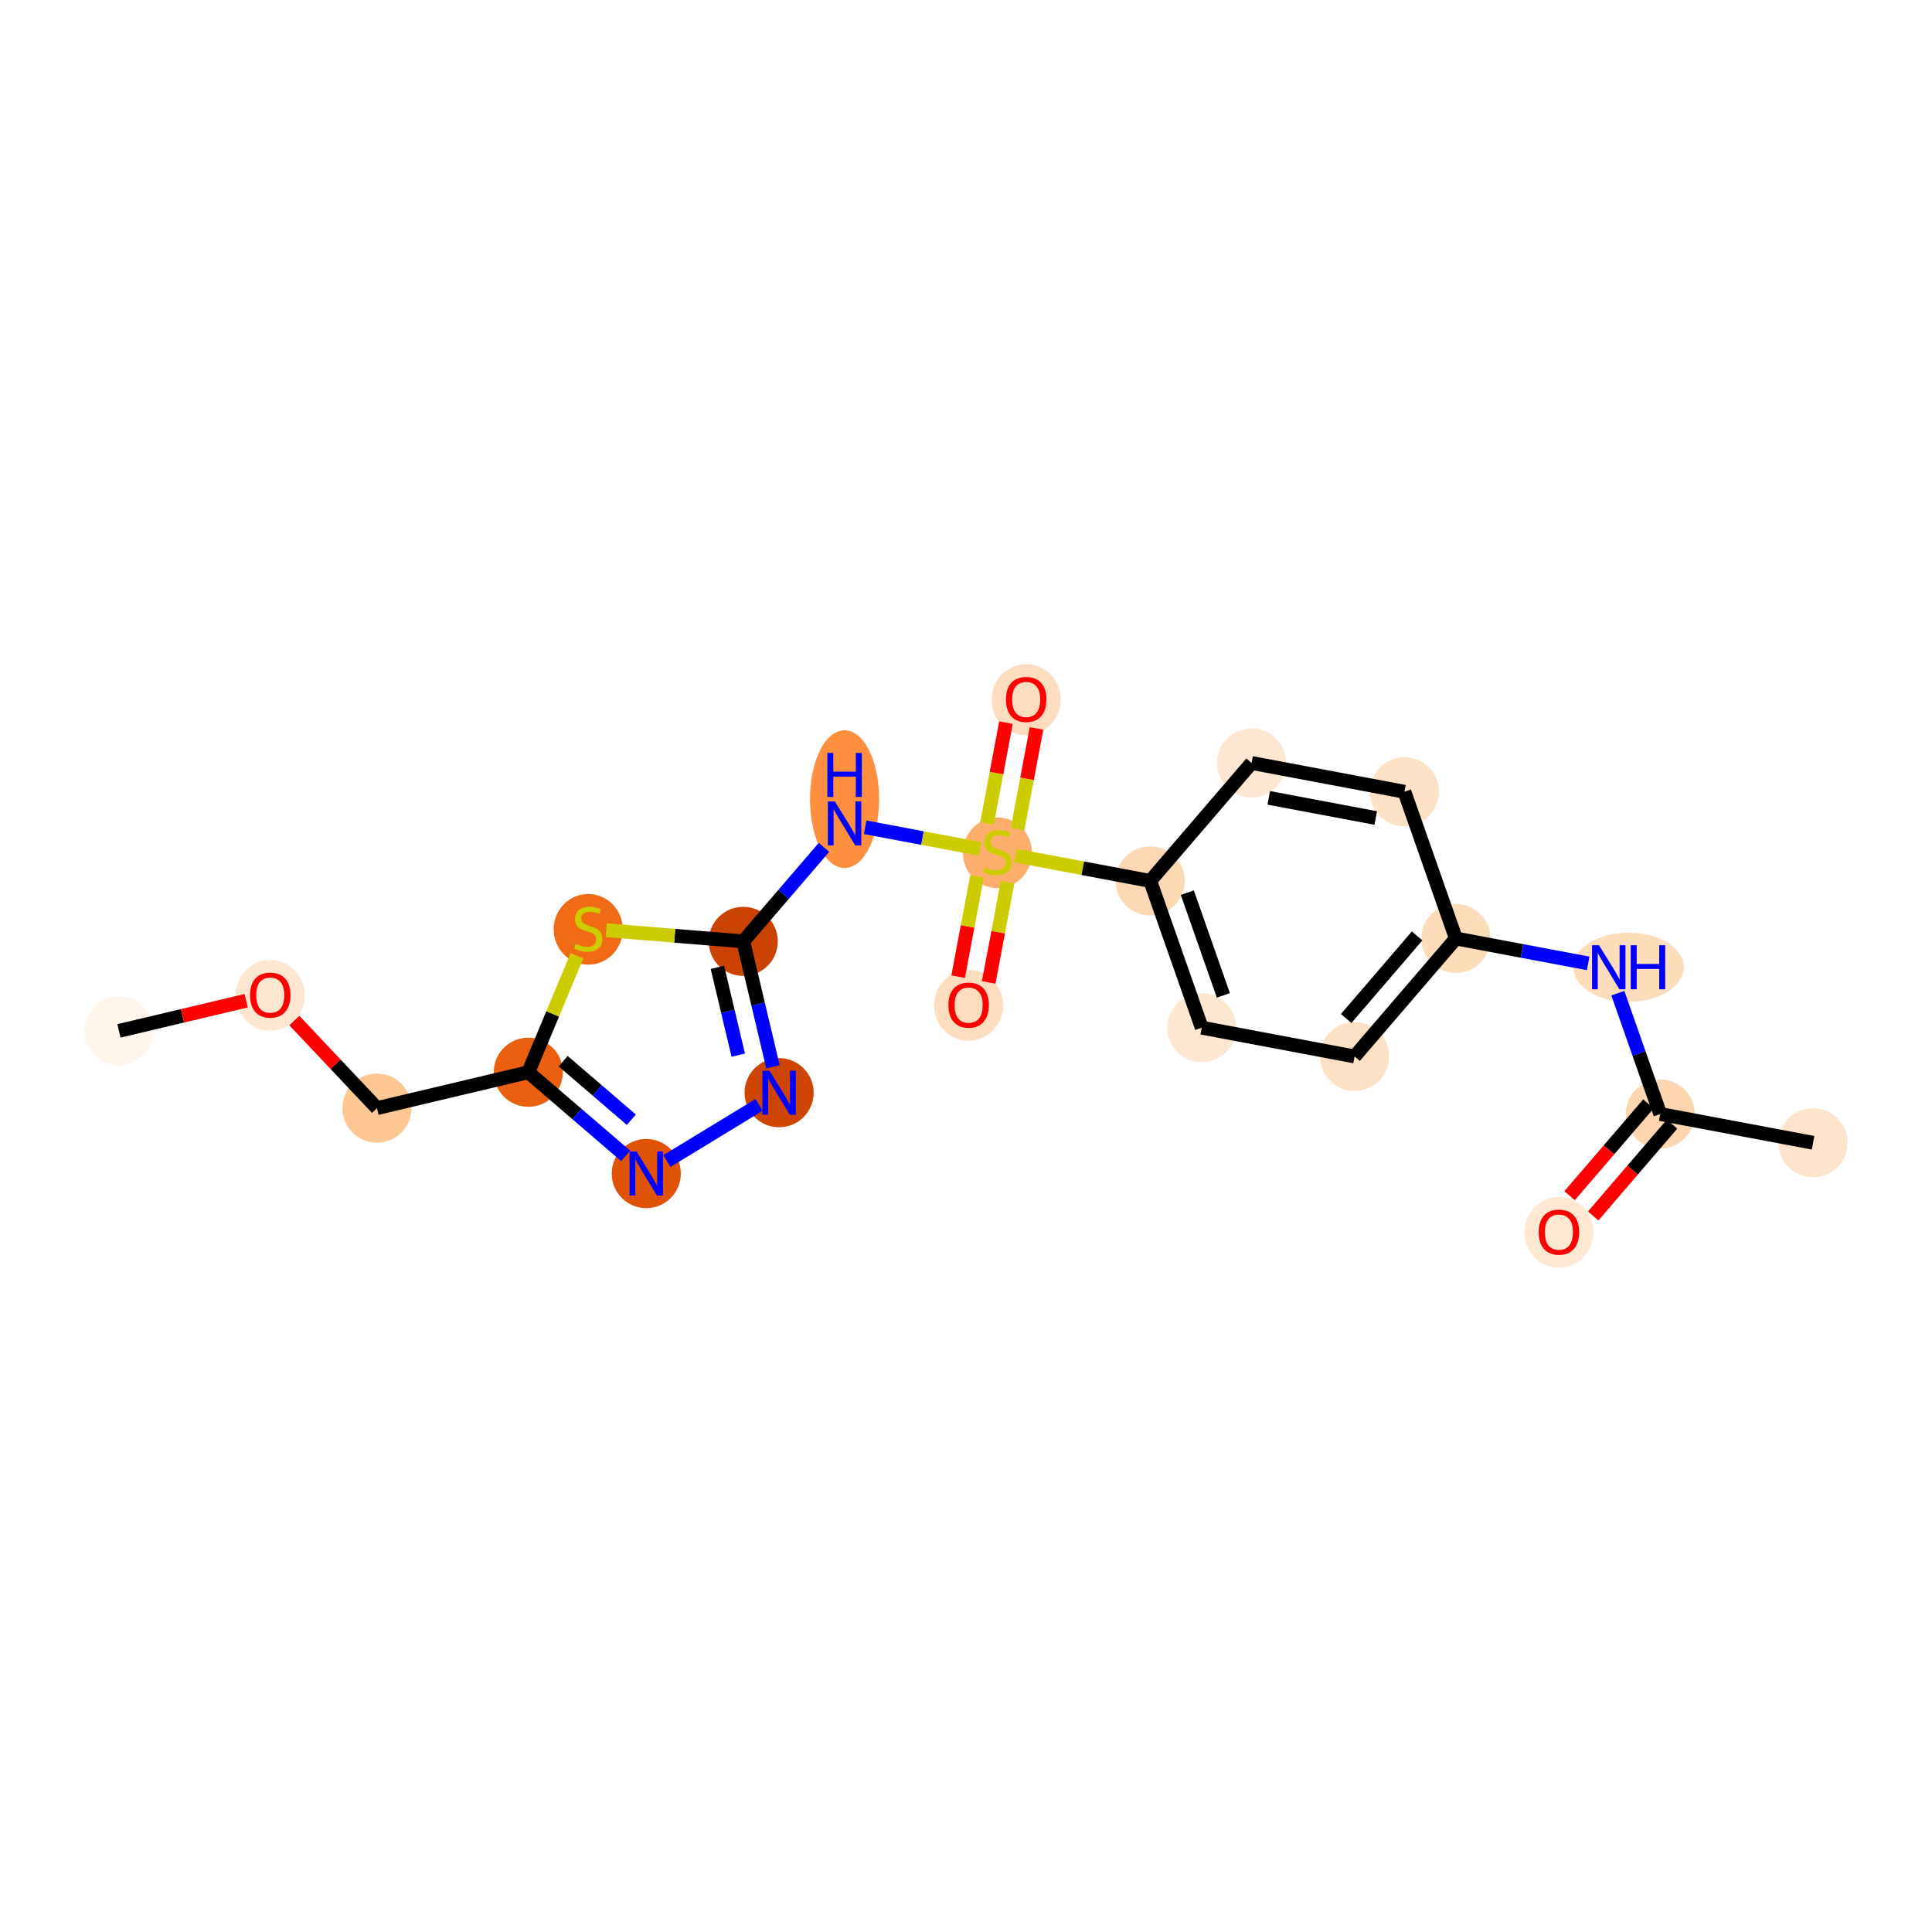 <?xml version='1.0' encoding='iso-8859-1'?>
<svg version='1.1' baseProfile='full'
              xmlns='http://www.w3.org/2000/svg'
                      xmlns:rdkit='http://www.rdkit.org/xml'
                      xmlns:xlink='http://www.w3.org/1999/xlink'
                  xml:space='preserve'
width='280px' height='280px' viewBox='0 0 280 280'>
<!-- END OF HEADER -->
<rect style='opacity:1.0;fill:#FFFFFF;stroke:none' width='280' height='280' x='0' y='0'> </rect>
<ellipse cx='17.235' cy='149.403' rx='4.508' ry='4.508'  style='fill:#FFF5EB;fill-rule:evenodd;stroke:#FFF5EB;stroke-width:1.0px;stroke-linecap:butt;stroke-linejoin:miter;stroke-opacity:1' />
<ellipse cx='39.166' cy='144.253' rx='4.508' ry='4.635'  style='fill:#FEE7D0;fill-rule:evenodd;stroke:#FEE7D0;stroke-width:1.0px;stroke-linecap:butt;stroke-linejoin:miter;stroke-opacity:1' />
<ellipse cx='54.635' cy='160.597' rx='4.508' ry='4.508'  style='fill:#FDC793;fill-rule:evenodd;stroke:#FDC793;stroke-width:1.0px;stroke-linecap:butt;stroke-linejoin:miter;stroke-opacity:1' />
<ellipse cx='76.566' cy='155.397' rx='4.508' ry='4.508'  style='fill:#EA600E;fill-rule:evenodd;stroke:#EA600E;stroke-width:1.0px;stroke-linecap:butt;stroke-linejoin:miter;stroke-opacity:1' />
<ellipse cx='93.663' cy='170.083' rx='4.508' ry='4.514'  style='fill:#E05206;fill-rule:evenodd;stroke:#E05206;stroke-width:1.0px;stroke-linecap:butt;stroke-linejoin:miter;stroke-opacity:1' />
<ellipse cx='112.914' cy='158.361' rx='4.508' ry='4.514'  style='fill:#CE4401;fill-rule:evenodd;stroke:#CE4401;stroke-width:1.0px;stroke-linecap:butt;stroke-linejoin:miter;stroke-opacity:1' />
<ellipse cx='107.715' cy='136.43' rx='4.508' ry='4.508'  style='fill:#CB4301;fill-rule:evenodd;stroke:#CB4301;stroke-width:1.0px;stroke-linecap:butt;stroke-linejoin:miter;stroke-opacity:1' />
<ellipse cx='122.401' cy='115.822' rx='4.508' ry='9.478'  style='fill:#FD8F3F;fill-rule:evenodd;stroke:#FD8F3F;stroke-width:1.0px;stroke-linecap:butt;stroke-linejoin:miter;stroke-opacity:1' />
<ellipse cx='144.551' cy='123.588' rx='4.508' ry='4.622'  style='fill:#FDAE6C;fill-rule:evenodd;stroke:#FDAE6C;stroke-width:1.0px;stroke-linecap:butt;stroke-linejoin:miter;stroke-opacity:1' />
<ellipse cx='148.721' cy='101.402' rx='4.508' ry='4.635'  style='fill:#FDDDBD;fill-rule:evenodd;stroke:#FDDDBD;stroke-width:1.0px;stroke-linecap:butt;stroke-linejoin:miter;stroke-opacity:1' />
<ellipse cx='140.381' cy='145.702' rx='4.508' ry='4.635'  style='fill:#FDDDBD;fill-rule:evenodd;stroke:#FDDDBD;stroke-width:1.0px;stroke-linecap:butt;stroke-linejoin:miter;stroke-opacity:1' />
<ellipse cx='166.701' cy='127.673' rx='4.508' ry='4.508'  style='fill:#FDD8B2;fill-rule:evenodd;stroke:#FDD8B2;stroke-width:1.0px;stroke-linecap:butt;stroke-linejoin:miter;stroke-opacity:1' />
<ellipse cx='174.165' cy='148.94' rx='4.508' ry='4.508'  style='fill:#FEE7D0;fill-rule:evenodd;stroke:#FEE7D0;stroke-width:1.0px;stroke-linecap:butt;stroke-linejoin:miter;stroke-opacity:1' />
<ellipse cx='196.315' cy='153.11' rx='4.508' ry='4.508'  style='fill:#FDE1C5;fill-rule:evenodd;stroke:#FDE1C5;stroke-width:1.0px;stroke-linecap:butt;stroke-linejoin:miter;stroke-opacity:1' />
<ellipse cx='211.001' cy='136.013' rx='4.508' ry='4.508'  style='fill:#FDDCBA;fill-rule:evenodd;stroke:#FDDCBA;stroke-width:1.0px;stroke-linecap:butt;stroke-linejoin:miter;stroke-opacity:1' />
<ellipse cx='236.032' cy='140.183' rx='7.497' ry='4.514'  style='fill:#FDDCBA;fill-rule:evenodd;stroke:#FDDCBA;stroke-width:1.0px;stroke-linecap:butt;stroke-linejoin:miter;stroke-opacity:1' />
<ellipse cx='240.615' cy='161.451' rx='4.508' ry='4.508'  style='fill:#FDD6AF;fill-rule:evenodd;stroke:#FDD6AF;stroke-width:1.0px;stroke-linecap:butt;stroke-linejoin:miter;stroke-opacity:1' />
<ellipse cx='262.765' cy='165.621' rx='4.508' ry='4.508'  style='fill:#FDE3C9;fill-rule:evenodd;stroke:#FDE3C9;stroke-width:1.0px;stroke-linecap:butt;stroke-linejoin:miter;stroke-opacity:1' />
<ellipse cx='225.928' cy='178.598' rx='4.508' ry='4.635'  style='fill:#FEE8D2;fill-rule:evenodd;stroke:#FEE8D2;stroke-width:1.0px;stroke-linecap:butt;stroke-linejoin:miter;stroke-opacity:1' />
<ellipse cx='203.538' cy='114.746' rx='4.508' ry='4.508'  style='fill:#FDE1C5;fill-rule:evenodd;stroke:#FDE1C5;stroke-width:1.0px;stroke-linecap:butt;stroke-linejoin:miter;stroke-opacity:1' />
<ellipse cx='181.388' cy='110.575' rx='4.508' ry='4.508'  style='fill:#FEE7D0;fill-rule:evenodd;stroke:#FEE7D0;stroke-width:1.0px;stroke-linecap:butt;stroke-linejoin:miter;stroke-opacity:1' />
<ellipse cx='85.25' cy='134.684' rx='4.508' ry='4.622'  style='fill:#F16A14;fill-rule:evenodd;stroke:#F16A14;stroke-width:1.0px;stroke-linecap:butt;stroke-linejoin:miter;stroke-opacity:1' />
<path class='bond-0 atom-0 atom-1' d='M 17.235,149.403 L 26.454,147.217' style='fill:none;fill-rule:evenodd;stroke:#000000;stroke-width:2.0px;stroke-linecap:butt;stroke-linejoin:miter;stroke-opacity:1' />
<path class='bond-0 atom-0 atom-1' d='M 26.454,147.217 L 35.673,145.032' style='fill:none;fill-rule:evenodd;stroke:#FF0000;stroke-width:2.0px;stroke-linecap:butt;stroke-linejoin:miter;stroke-opacity:1' />
<path class='bond-1 atom-1 atom-2' d='M 42.66,147.906 L 48.647,154.251' style='fill:none;fill-rule:evenodd;stroke:#FF0000;stroke-width:2.0px;stroke-linecap:butt;stroke-linejoin:miter;stroke-opacity:1' />
<path class='bond-1 atom-1 atom-2' d='M 48.647,154.251 L 54.635,160.597' style='fill:none;fill-rule:evenodd;stroke:#000000;stroke-width:2.0px;stroke-linecap:butt;stroke-linejoin:miter;stroke-opacity:1' />
<path class='bond-2 atom-2 atom-3' d='M 54.635,160.597 L 76.566,155.397' style='fill:none;fill-rule:evenodd;stroke:#000000;stroke-width:2.0px;stroke-linecap:butt;stroke-linejoin:miter;stroke-opacity:1' />
<path class='bond-3 atom-3 atom-4' d='M 76.566,155.397 L 83.623,161.458' style='fill:none;fill-rule:evenodd;stroke:#000000;stroke-width:2.0px;stroke-linecap:butt;stroke-linejoin:miter;stroke-opacity:1' />
<path class='bond-3 atom-3 atom-4' d='M 83.623,161.458 L 90.679,167.52' style='fill:none;fill-rule:evenodd;stroke:#0000FF;stroke-width:2.0px;stroke-linecap:butt;stroke-linejoin:miter;stroke-opacity:1' />
<path class='bond-3 atom-3 atom-4' d='M 81.62,153.796 L 86.56,158.039' style='fill:none;fill-rule:evenodd;stroke:#000000;stroke-width:2.0px;stroke-linecap:butt;stroke-linejoin:miter;stroke-opacity:1' />
<path class='bond-3 atom-3 atom-4' d='M 86.56,158.039 L 91.5,162.282' style='fill:none;fill-rule:evenodd;stroke:#0000FF;stroke-width:2.0px;stroke-linecap:butt;stroke-linejoin:miter;stroke-opacity:1' />
<path class='bond-21 atom-21 atom-3' d='M 83.615,138.515 L 80.09,146.956' style='fill:none;fill-rule:evenodd;stroke:#CCCC00;stroke-width:2.0px;stroke-linecap:butt;stroke-linejoin:miter;stroke-opacity:1' />
<path class='bond-21 atom-21 atom-3' d='M 80.09,146.956 L 76.566,155.397' style='fill:none;fill-rule:evenodd;stroke:#000000;stroke-width:2.0px;stroke-linecap:butt;stroke-linejoin:miter;stroke-opacity:1' />
<path class='bond-4 atom-4 atom-5' d='M 96.648,168.266 L 110.018,160.125' style='fill:none;fill-rule:evenodd;stroke:#0000FF;stroke-width:2.0px;stroke-linecap:butt;stroke-linejoin:miter;stroke-opacity:1' />
<path class='bond-5 atom-5 atom-6' d='M 112.024,154.606 L 109.87,145.518' style='fill:none;fill-rule:evenodd;stroke:#0000FF;stroke-width:2.0px;stroke-linecap:butt;stroke-linejoin:miter;stroke-opacity:1' />
<path class='bond-5 atom-5 atom-6' d='M 109.87,145.518 L 107.715,136.43' style='fill:none;fill-rule:evenodd;stroke:#000000;stroke-width:2.0px;stroke-linecap:butt;stroke-linejoin:miter;stroke-opacity:1' />
<path class='bond-5 atom-5 atom-6' d='M 106.992,152.92 L 105.483,146.558' style='fill:none;fill-rule:evenodd;stroke:#0000FF;stroke-width:2.0px;stroke-linecap:butt;stroke-linejoin:miter;stroke-opacity:1' />
<path class='bond-5 atom-5 atom-6' d='M 105.483,146.558 L 103.975,140.196' style='fill:none;fill-rule:evenodd;stroke:#000000;stroke-width:2.0px;stroke-linecap:butt;stroke-linejoin:miter;stroke-opacity:1' />
<path class='bond-6 atom-6 atom-7' d='M 107.715,136.43 L 113.566,129.618' style='fill:none;fill-rule:evenodd;stroke:#000000;stroke-width:2.0px;stroke-linecap:butt;stroke-linejoin:miter;stroke-opacity:1' />
<path class='bond-6 atom-6 atom-7' d='M 113.566,129.618 L 119.417,122.807' style='fill:none;fill-rule:evenodd;stroke:#0000FF;stroke-width:2.0px;stroke-linecap:butt;stroke-linejoin:miter;stroke-opacity:1' />
<path class='bond-20 atom-6 atom-21' d='M 107.715,136.43 L 97.788,135.62' style='fill:none;fill-rule:evenodd;stroke:#000000;stroke-width:2.0px;stroke-linecap:butt;stroke-linejoin:miter;stroke-opacity:1' />
<path class='bond-20 atom-6 atom-21' d='M 97.788,135.62 L 87.86,134.811' style='fill:none;fill-rule:evenodd;stroke:#CCCC00;stroke-width:2.0px;stroke-linecap:butt;stroke-linejoin:miter;stroke-opacity:1' />
<path class='bond-7 atom-7 atom-8' d='M 125.385,119.894 L 133.701,121.46' style='fill:none;fill-rule:evenodd;stroke:#0000FF;stroke-width:2.0px;stroke-linecap:butt;stroke-linejoin:miter;stroke-opacity:1' />
<path class='bond-7 atom-7 atom-8' d='M 133.701,121.46 L 142.017,123.026' style='fill:none;fill-rule:evenodd;stroke:#CCCC00;stroke-width:2.0px;stroke-linecap:butt;stroke-linejoin:miter;stroke-opacity:1' />
<path class='bond-8 atom-8 atom-9' d='M 147.472,120.174 L 148.847,112.869' style='fill:none;fill-rule:evenodd;stroke:#CCCC00;stroke-width:2.0px;stroke-linecap:butt;stroke-linejoin:miter;stroke-opacity:1' />
<path class='bond-8 atom-8 atom-9' d='M 148.847,112.869 L 150.222,105.565' style='fill:none;fill-rule:evenodd;stroke:#FF0000;stroke-width:2.0px;stroke-linecap:butt;stroke-linejoin:miter;stroke-opacity:1' />
<path class='bond-8 atom-8 atom-9' d='M 143.042,119.34 L 144.417,112.035' style='fill:none;fill-rule:evenodd;stroke:#CCCC00;stroke-width:2.0px;stroke-linecap:butt;stroke-linejoin:miter;stroke-opacity:1' />
<path class='bond-8 atom-8 atom-9' d='M 144.417,112.035 L 145.792,104.731' style='fill:none;fill-rule:evenodd;stroke:#FF0000;stroke-width:2.0px;stroke-linecap:butt;stroke-linejoin:miter;stroke-opacity:1' />
<path class='bond-9 atom-8 atom-10' d='M 141.599,127.003 L 140.23,134.274' style='fill:none;fill-rule:evenodd;stroke:#CCCC00;stroke-width:2.0px;stroke-linecap:butt;stroke-linejoin:miter;stroke-opacity:1' />
<path class='bond-9 atom-8 atom-10' d='M 140.23,134.274 L 138.861,141.544' style='fill:none;fill-rule:evenodd;stroke:#FF0000;stroke-width:2.0px;stroke-linecap:butt;stroke-linejoin:miter;stroke-opacity:1' />
<path class='bond-9 atom-8 atom-10' d='M 146.029,127.837 L 144.66,135.108' style='fill:none;fill-rule:evenodd;stroke:#CCCC00;stroke-width:2.0px;stroke-linecap:butt;stroke-linejoin:miter;stroke-opacity:1' />
<path class='bond-9 atom-8 atom-10' d='M 144.66,135.108 L 143.291,142.378' style='fill:none;fill-rule:evenodd;stroke:#FF0000;stroke-width:2.0px;stroke-linecap:butt;stroke-linejoin:miter;stroke-opacity:1' />
<path class='bond-10 atom-8 atom-11' d='M 147.161,123.994 L 156.931,125.833' style='fill:none;fill-rule:evenodd;stroke:#CCCC00;stroke-width:2.0px;stroke-linecap:butt;stroke-linejoin:miter;stroke-opacity:1' />
<path class='bond-10 atom-8 atom-11' d='M 156.931,125.833 L 166.701,127.673' style='fill:none;fill-rule:evenodd;stroke:#000000;stroke-width:2.0px;stroke-linecap:butt;stroke-linejoin:miter;stroke-opacity:1' />
<path class='bond-11 atom-11 atom-12' d='M 166.701,127.673 L 174.165,148.94' style='fill:none;fill-rule:evenodd;stroke:#000000;stroke-width:2.0px;stroke-linecap:butt;stroke-linejoin:miter;stroke-opacity:1' />
<path class='bond-11 atom-11 atom-12' d='M 172.074,129.37 L 177.299,144.258' style='fill:none;fill-rule:evenodd;stroke:#000000;stroke-width:2.0px;stroke-linecap:butt;stroke-linejoin:miter;stroke-opacity:1' />
<path class='bond-22 atom-20 atom-11' d='M 181.388,110.575 L 166.701,127.673' style='fill:none;fill-rule:evenodd;stroke:#000000;stroke-width:2.0px;stroke-linecap:butt;stroke-linejoin:miter;stroke-opacity:1' />
<path class='bond-12 atom-12 atom-13' d='M 174.165,148.94 L 196.315,153.11' style='fill:none;fill-rule:evenodd;stroke:#000000;stroke-width:2.0px;stroke-linecap:butt;stroke-linejoin:miter;stroke-opacity:1' />
<path class='bond-13 atom-13 atom-14' d='M 196.315,153.11 L 211.001,136.013' style='fill:none;fill-rule:evenodd;stroke:#000000;stroke-width:2.0px;stroke-linecap:butt;stroke-linejoin:miter;stroke-opacity:1' />
<path class='bond-13 atom-13 atom-14' d='M 195.098,147.609 L 205.379,135.64' style='fill:none;fill-rule:evenodd;stroke:#000000;stroke-width:2.0px;stroke-linecap:butt;stroke-linejoin:miter;stroke-opacity:1' />
<path class='bond-14 atom-14 atom-15' d='M 211.001,136.013 L 220.584,137.817' style='fill:none;fill-rule:evenodd;stroke:#000000;stroke-width:2.0px;stroke-linecap:butt;stroke-linejoin:miter;stroke-opacity:1' />
<path class='bond-14 atom-14 atom-15' d='M 220.584,137.817 L 230.167,139.621' style='fill:none;fill-rule:evenodd;stroke:#0000FF;stroke-width:2.0px;stroke-linecap:butt;stroke-linejoin:miter;stroke-opacity:1' />
<path class='bond-18 atom-14 atom-19' d='M 211.001,136.013 L 203.538,114.746' style='fill:none;fill-rule:evenodd;stroke:#000000;stroke-width:2.0px;stroke-linecap:butt;stroke-linejoin:miter;stroke-opacity:1' />
<path class='bond-15 atom-15 atom-16' d='M 234.469,143.938 L 237.542,152.694' style='fill:none;fill-rule:evenodd;stroke:#0000FF;stroke-width:2.0px;stroke-linecap:butt;stroke-linejoin:miter;stroke-opacity:1' />
<path class='bond-15 atom-15 atom-16' d='M 237.542,152.694 L 240.615,161.451' style='fill:none;fill-rule:evenodd;stroke:#000000;stroke-width:2.0px;stroke-linecap:butt;stroke-linejoin:miter;stroke-opacity:1' />
<path class='bond-16 atom-16 atom-17' d='M 240.615,161.451 L 262.765,165.621' style='fill:none;fill-rule:evenodd;stroke:#000000;stroke-width:2.0px;stroke-linecap:butt;stroke-linejoin:miter;stroke-opacity:1' />
<path class='bond-17 atom-16 atom-18' d='M 238.905,159.982 L 233.19,166.635' style='fill:none;fill-rule:evenodd;stroke:#000000;stroke-width:2.0px;stroke-linecap:butt;stroke-linejoin:miter;stroke-opacity:1' />
<path class='bond-17 atom-16 atom-18' d='M 233.19,166.635 L 227.475,173.288' style='fill:none;fill-rule:evenodd;stroke:#FF0000;stroke-width:2.0px;stroke-linecap:butt;stroke-linejoin:miter;stroke-opacity:1' />
<path class='bond-17 atom-16 atom-18' d='M 242.325,162.919 L 236.61,169.573' style='fill:none;fill-rule:evenodd;stroke:#000000;stroke-width:2.0px;stroke-linecap:butt;stroke-linejoin:miter;stroke-opacity:1' />
<path class='bond-17 atom-16 atom-18' d='M 236.61,169.573 L 230.895,176.226' style='fill:none;fill-rule:evenodd;stroke:#FF0000;stroke-width:2.0px;stroke-linecap:butt;stroke-linejoin:miter;stroke-opacity:1' />
<path class='bond-19 atom-19 atom-20' d='M 203.538,114.746 L 181.388,110.575' style='fill:none;fill-rule:evenodd;stroke:#000000;stroke-width:2.0px;stroke-linecap:butt;stroke-linejoin:miter;stroke-opacity:1' />
<path class='bond-19 atom-19 atom-20' d='M 199.381,118.55 L 183.876,115.631' style='fill:none;fill-rule:evenodd;stroke:#000000;stroke-width:2.0px;stroke-linecap:butt;stroke-linejoin:miter;stroke-opacity:1' />
<path  class='atom-1' d='M 36.236 144.221
Q 36.236 142.689, 36.993 141.832
Q 37.751 140.976, 39.166 140.976
Q 40.582 140.976, 41.339 141.832
Q 42.096 142.689, 42.096 144.221
Q 42.096 145.772, 41.33 146.656
Q 40.564 147.53, 39.166 147.53
Q 37.76 147.53, 36.993 146.656
Q 36.236 145.781, 36.236 144.221
M 39.166 146.809
Q 40.14 146.809, 40.663 146.16
Q 41.195 145.502, 41.195 144.221
Q 41.195 142.968, 40.663 142.337
Q 40.14 141.697, 39.166 141.697
Q 38.193 141.697, 37.661 142.328
Q 37.138 142.959, 37.138 144.221
Q 37.138 145.511, 37.661 146.16
Q 38.193 146.809, 39.166 146.809
' fill='#FF0000'/>
<path  class='atom-4' d='M 92.252 166.892
L 94.344 170.273
Q 94.552 170.606, 94.885 171.21
Q 95.219 171.814, 95.237 171.85
L 95.237 166.892
L 96.084 166.892
L 96.084 173.275
L 95.21 173.275
L 92.965 169.579
Q 92.703 169.146, 92.424 168.65
Q 92.153 168.154, 92.072 168.001
L 92.072 173.275
L 91.243 173.275
L 91.243 166.892
L 92.252 166.892
' fill='#0000FF'/>
<path  class='atom-5' d='M 111.504 155.17
L 113.595 158.55
Q 113.803 158.884, 114.136 159.488
Q 114.47 160.092, 114.488 160.128
L 114.488 155.17
L 115.335 155.17
L 115.335 161.553
L 114.461 161.553
L 112.216 157.856
Q 111.954 157.424, 111.675 156.928
Q 111.404 156.432, 111.323 156.279
L 111.323 161.553
L 110.494 161.553
L 110.494 155.17
L 111.504 155.17
' fill='#0000FF'/>
<path  class='atom-7' d='M 120.99 116.141
L 123.082 119.522
Q 123.289 119.855, 123.623 120.46
Q 123.957 121.064, 123.975 121.1
L 123.975 116.141
L 124.822 116.141
L 124.822 122.524
L 123.947 122.524
L 121.703 118.828
Q 121.441 118.395, 121.162 117.899
Q 120.891 117.403, 120.81 117.25
L 120.81 122.524
L 119.981 122.524
L 119.981 116.141
L 120.99 116.141
' fill='#0000FF'/>
<path  class='atom-7' d='M 119.904 109.12
L 120.769 109.12
L 120.769 111.833
L 124.033 111.833
L 124.033 109.12
L 124.899 109.12
L 124.899 115.503
L 124.033 115.503
L 124.033 112.555
L 120.769 112.555
L 120.769 115.503
L 119.904 115.503
L 119.904 109.12
' fill='#0000FF'/>
<path  class='atom-8' d='M 142.748 125.693
Q 142.82 125.721, 143.118 125.847
Q 143.415 125.973, 143.74 126.054
Q 144.073 126.126, 144.398 126.126
Q 145.002 126.126, 145.354 125.838
Q 145.705 125.54, 145.705 125.026
Q 145.705 124.675, 145.525 124.458
Q 145.354 124.242, 145.083 124.125
Q 144.813 124.008, 144.362 123.872
Q 143.794 123.701, 143.451 123.539
Q 143.118 123.376, 142.874 123.034
Q 142.64 122.691, 142.64 122.114
Q 142.64 121.312, 143.181 120.816
Q 143.731 120.32, 144.813 120.32
Q 145.552 120.32, 146.391 120.672
L 146.183 121.366
Q 145.417 121.05, 144.84 121.05
Q 144.218 121.05, 143.875 121.312
Q 143.533 121.564, 143.542 122.006
Q 143.542 122.349, 143.713 122.556
Q 143.893 122.763, 144.146 122.881
Q 144.407 122.998, 144.84 123.133
Q 145.417 123.313, 145.759 123.494
Q 146.102 123.674, 146.345 124.044
Q 146.598 124.404, 146.598 125.026
Q 146.598 125.91, 146.003 126.388
Q 145.417 126.857, 144.434 126.857
Q 143.866 126.857, 143.433 126.73
Q 143.01 126.613, 142.505 126.406
L 142.748 125.693
' fill='#CCCC00'/>
<path  class='atom-9' d='M 145.791 101.371
Q 145.791 99.838, 146.549 98.982
Q 147.306 98.125, 148.721 98.125
Q 150.137 98.125, 150.894 98.982
Q 151.652 99.838, 151.652 101.371
Q 151.652 102.921, 150.885 103.805
Q 150.119 104.679, 148.721 104.679
Q 147.315 104.679, 146.549 103.805
Q 145.791 102.93, 145.791 101.371
M 148.721 103.958
Q 149.695 103.958, 150.218 103.309
Q 150.75 102.651, 150.75 101.371
Q 150.75 100.118, 150.218 99.486
Q 149.695 98.846, 148.721 98.846
Q 147.748 98.846, 147.216 99.477
Q 146.693 100.109, 146.693 101.371
Q 146.693 102.66, 147.216 103.309
Q 147.748 103.958, 148.721 103.958
' fill='#FF0000'/>
<path  class='atom-10' d='M 137.451 145.671
Q 137.451 144.138, 138.208 143.282
Q 138.966 142.425, 140.381 142.425
Q 141.797 142.425, 142.554 143.282
Q 143.311 144.138, 143.311 145.671
Q 143.311 147.221, 142.545 148.105
Q 141.779 148.979, 140.381 148.979
Q 138.975 148.979, 138.208 148.105
Q 137.451 147.23, 137.451 145.671
M 140.381 148.258
Q 141.355 148.258, 141.878 147.609
Q 142.41 146.951, 142.41 145.671
Q 142.41 144.418, 141.878 143.786
Q 141.355 143.146, 140.381 143.146
Q 139.407 143.146, 138.876 143.777
Q 138.353 144.409, 138.353 145.671
Q 138.353 146.96, 138.876 147.609
Q 139.407 148.258, 140.381 148.258
' fill='#FF0000'/>
<path  class='atom-15' d='M 231.74 136.992
L 233.832 140.373
Q 234.039 140.706, 234.373 141.31
Q 234.707 141.914, 234.725 141.95
L 234.725 136.992
L 235.572 136.992
L 235.572 143.375
L 234.698 143.375
L 232.453 139.678
Q 232.191 139.246, 231.912 138.75
Q 231.641 138.254, 231.56 138.101
L 231.56 143.375
L 230.731 143.375
L 230.731 136.992
L 231.74 136.992
' fill='#0000FF'/>
<path  class='atom-15' d='M 236.338 136.992
L 237.204 136.992
L 237.204 139.705
L 240.468 139.705
L 240.468 136.992
L 241.333 136.992
L 241.333 143.375
L 240.468 143.375
L 240.468 140.427
L 237.204 140.427
L 237.204 143.375
L 236.338 143.375
L 236.338 136.992
' fill='#0000FF'/>
<path  class='atom-18' d='M 222.998 178.566
Q 222.998 177.034, 223.756 176.177
Q 224.513 175.321, 225.928 175.321
Q 227.344 175.321, 228.101 176.177
Q 228.859 177.034, 228.859 178.566
Q 228.859 180.117, 228.092 181
Q 227.326 181.875, 225.928 181.875
Q 224.522 181.875, 223.756 181
Q 222.998 180.126, 222.998 178.566
M 225.928 181.154
Q 226.902 181.154, 227.425 180.505
Q 227.957 179.846, 227.957 178.566
Q 227.957 177.313, 227.425 176.682
Q 226.902 176.042, 225.928 176.042
Q 224.955 176.042, 224.423 176.673
Q 223.9 177.304, 223.9 178.566
Q 223.9 179.855, 224.423 180.505
Q 224.955 181.154, 225.928 181.154
' fill='#FF0000'/>
<path  class='atom-21' d='M 83.447 136.789
Q 83.519 136.816, 83.817 136.942
Q 84.114 137.068, 84.439 137.149
Q 84.772 137.222, 85.097 137.222
Q 85.701 137.222, 86.053 136.933
Q 86.404 136.636, 86.404 136.122
Q 86.404 135.77, 86.224 135.554
Q 86.053 135.337, 85.782 135.22
Q 85.512 135.103, 85.061 134.968
Q 84.493 134.796, 84.15 134.634
Q 83.817 134.472, 83.573 134.129
Q 83.339 133.787, 83.339 133.21
Q 83.339 132.407, 83.88 131.911
Q 84.43 131.415, 85.512 131.415
Q 86.251 131.415, 87.09 131.767
L 86.882 132.461
Q 86.116 132.146, 85.539 132.146
Q 84.917 132.146, 84.574 132.407
Q 84.231 132.66, 84.24 133.101
Q 84.24 133.444, 84.412 133.651
Q 84.592 133.859, 84.845 133.976
Q 85.106 134.093, 85.539 134.228
Q 86.116 134.409, 86.458 134.589
Q 86.801 134.769, 87.044 135.139
Q 87.297 135.5, 87.297 136.122
Q 87.297 137.005, 86.702 137.483
Q 86.116 137.952, 85.133 137.952
Q 84.565 137.952, 84.132 137.826
Q 83.709 137.708, 83.204 137.501
L 83.447 136.789
' fill='#CCCC00'/>
</svg>
